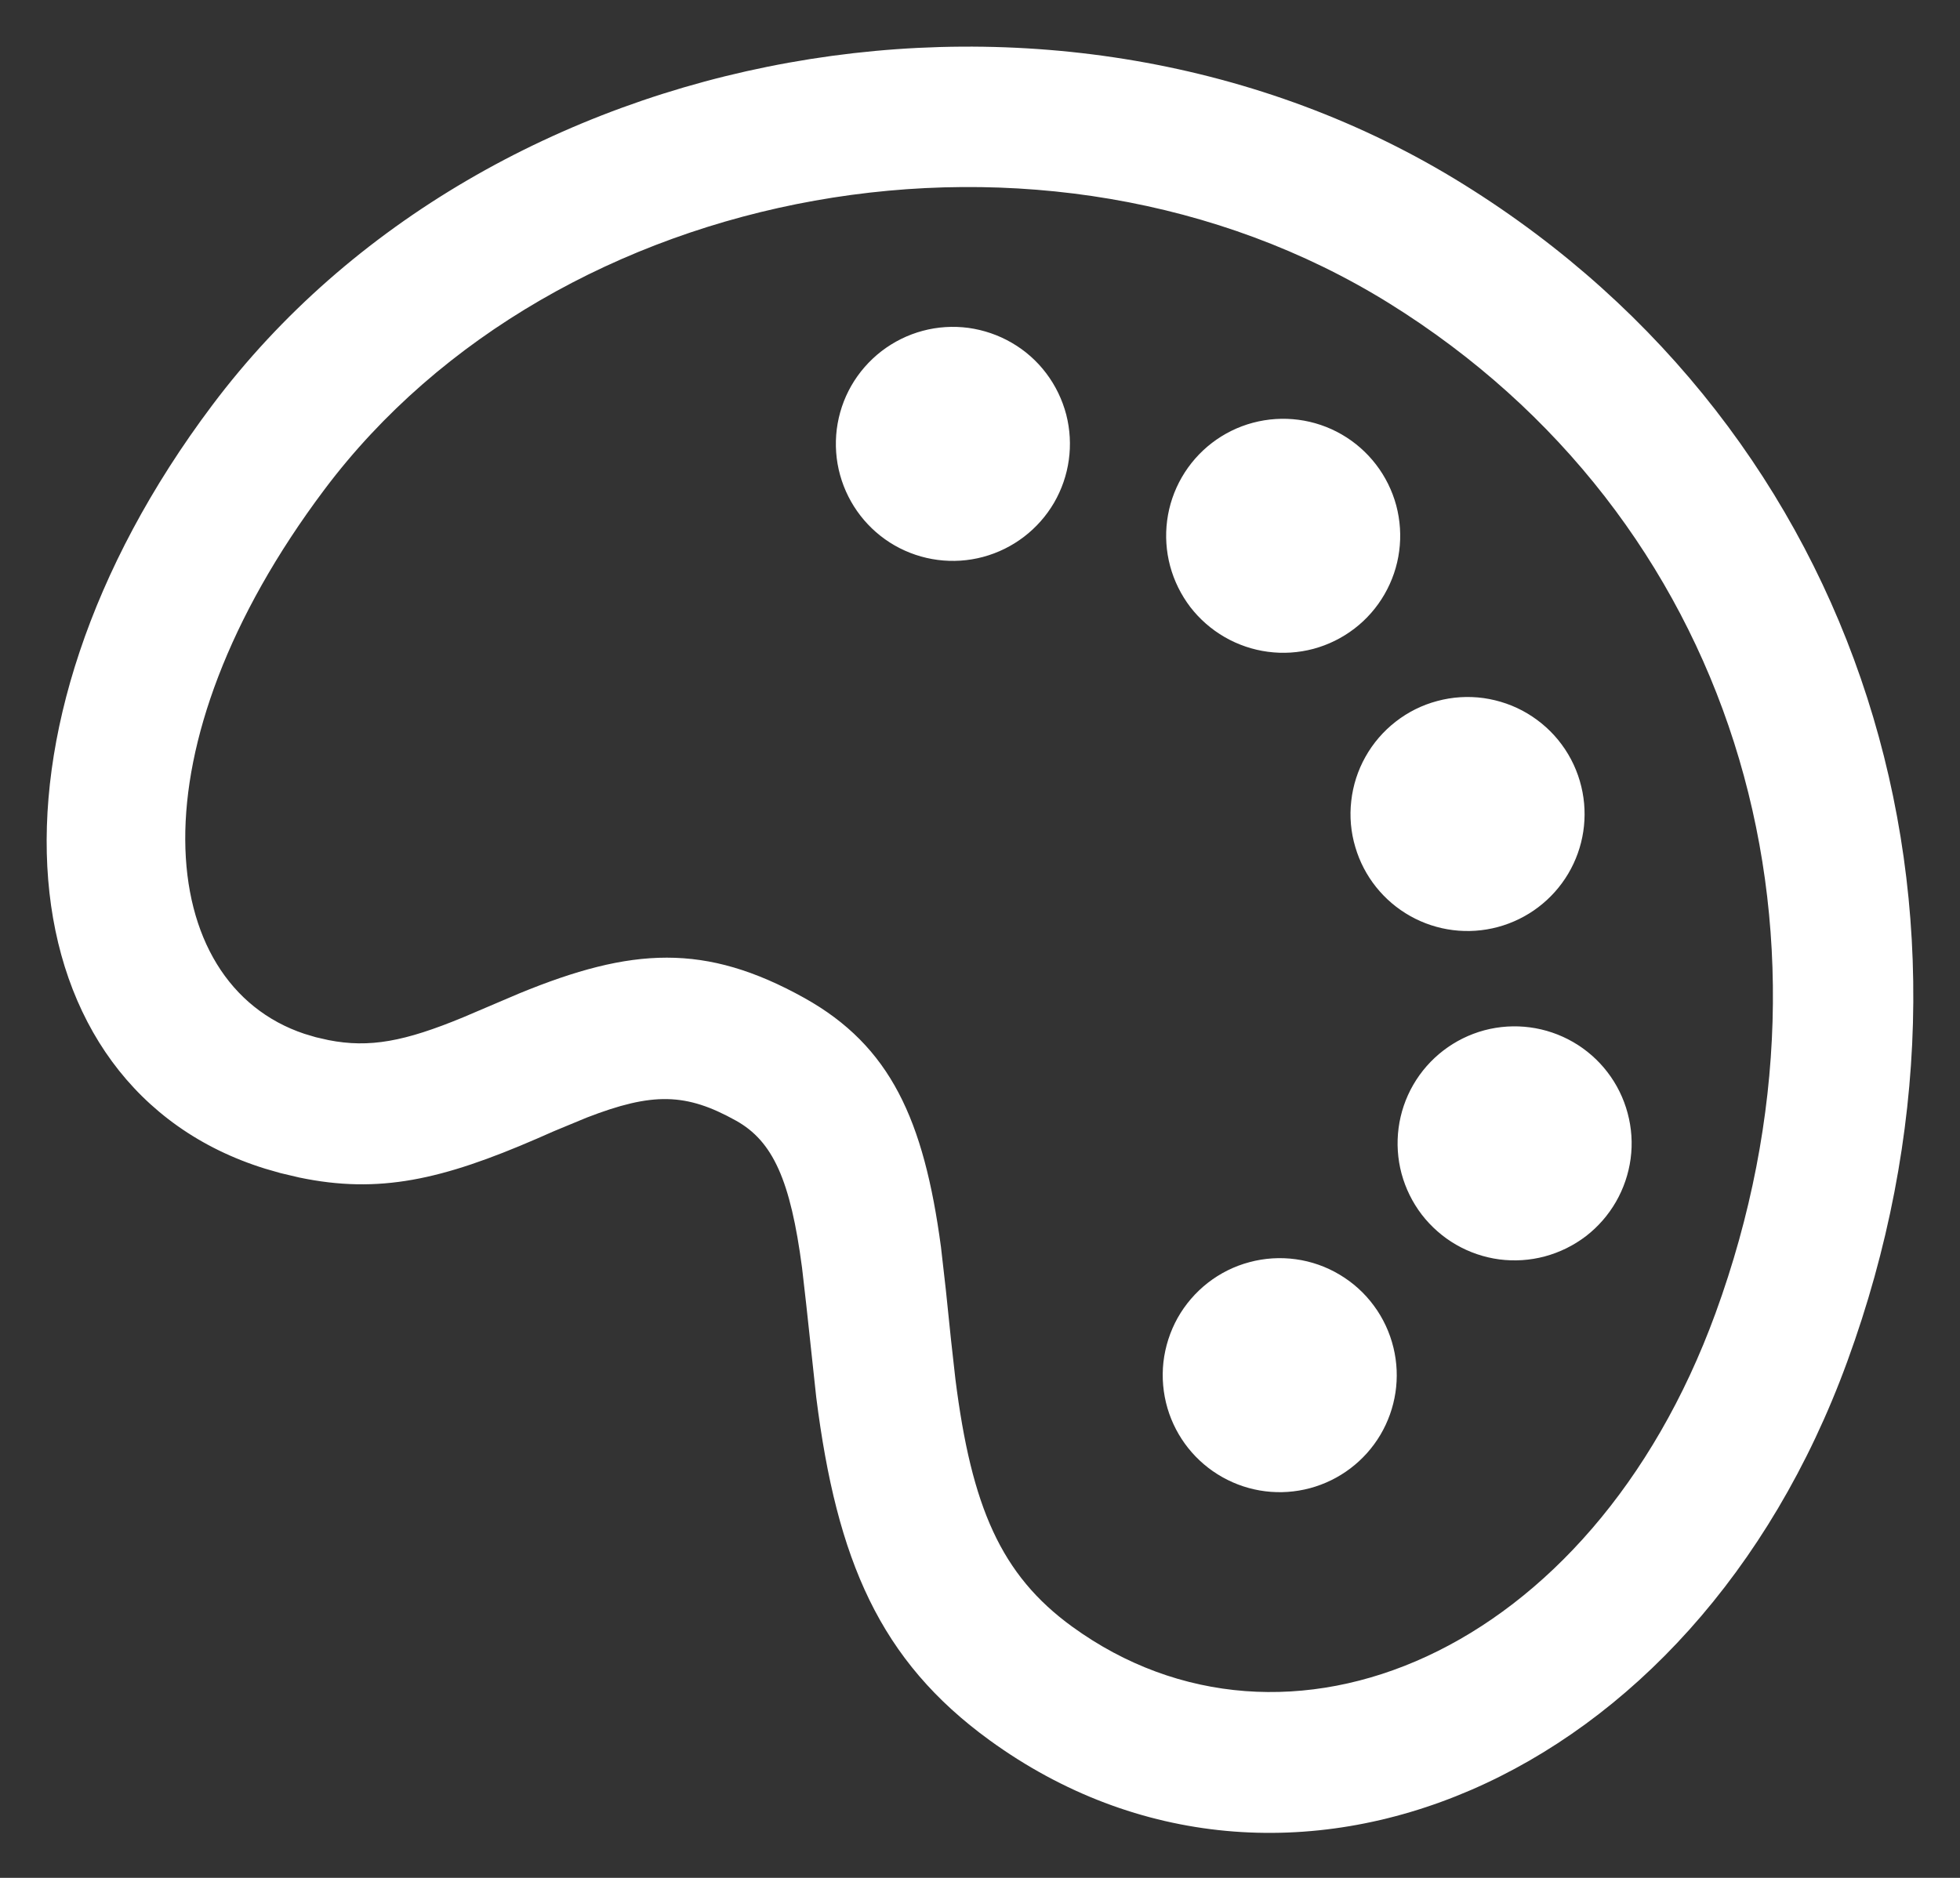 <svg width="24" height="23" viewBox="0 0 24 23" fill="none" xmlns="http://www.w3.org/2000/svg">
<rect x="0" y="0" width="24" height="23" fill="#333333" stroke="none"/>
<path d="M2.599 4.963C5.969 0.473 12.951 -0.833 17.92 2.257C22.826 5.306 24.631 11.173 22.62 16.675C20.723 21.872 15.723 23.93 12.12 21.316C10.771 20.337 10.247 19.109 9.995 17.116L9.873 15.984L9.821 15.528C9.68 14.457 9.465 13.978 9.013 13.726C8.4 13.384 7.991 13.376 7.185 13.688L6.782 13.855L6.577 13.945C5.415 14.449 4.642 14.627 3.664 14.422L3.435 14.368L3.247 14.314C0.049 13.323 -0.424 8.986 2.599 4.963ZM3.727 12.662L3.868 12.704L4.022 12.739C4.525 12.838 4.955 12.756 5.669 12.461L6.359 12.167C7.737 11.601 8.635 11.547 9.851 12.224C10.902 12.811 11.313 13.712 11.522 15.273L11.582 15.8L11.645 16.41L11.699 16.893C11.896 18.454 12.255 19.289 13.13 19.924C15.738 21.816 19.474 20.279 21.006 16.085C22.744 11.325 21.205 6.324 17.012 3.716C12.799 1.098 6.81 2.219 3.974 5.994C1.595 9.162 1.887 12.047 3.727 12.662ZM16.596 10.376C16.541 10.193 16.524 10 16.546 9.81C16.567 9.62 16.626 9.436 16.72 9.269C16.813 9.103 16.939 8.956 17.09 8.839C17.241 8.721 17.414 8.635 17.599 8.586C17.784 8.536 17.976 8.524 18.166 8.55C18.355 8.577 18.538 8.64 18.702 8.738C18.866 8.836 19.01 8.965 19.123 9.119C19.237 9.273 19.318 9.448 19.363 9.634C19.451 9.998 19.393 10.381 19.202 10.702C19.011 11.023 18.702 11.257 18.341 11.354C17.98 11.451 17.595 11.403 17.269 11.22C16.943 11.037 16.701 10.734 16.596 10.376ZM17.162 14.375C17.064 14.008 17.115 13.616 17.305 13.287C17.495 12.958 17.808 12.718 18.175 12.619C18.543 12.521 18.934 12.573 19.263 12.763C19.592 12.953 19.832 13.266 19.93 13.633C19.979 13.815 19.992 14.004 19.967 14.191C19.942 14.377 19.881 14.557 19.787 14.72C19.693 14.883 19.568 15.026 19.419 15.141C19.269 15.255 19.099 15.339 18.917 15.388C18.735 15.437 18.546 15.449 18.359 15.425C18.172 15.4 17.993 15.339 17.83 15.245C17.667 15.151 17.524 15.025 17.409 14.876C17.295 14.727 17.211 14.556 17.162 14.375ZM14.328 6.933C14.23 6.566 14.281 6.175 14.471 5.846C14.661 5.517 14.974 5.276 15.341 5.178C15.709 5.08 16.1 5.131 16.429 5.321C16.758 5.511 16.998 5.824 17.097 6.191C17.145 6.373 17.158 6.563 17.133 6.749C17.109 6.936 17.047 7.116 16.953 7.279C16.859 7.442 16.734 7.585 16.585 7.699C16.435 7.814 16.265 7.898 16.083 7.947C15.716 8.045 15.325 7.993 14.996 7.803C14.833 7.709 14.69 7.584 14.575 7.435C14.461 7.285 14.377 7.115 14.328 6.933ZM14.296 17.249C14.242 17.065 14.225 16.873 14.246 16.683C14.268 16.493 14.327 16.309 14.42 16.142C14.514 15.975 14.64 15.829 14.791 15.711C14.942 15.594 15.114 15.508 15.299 15.459C15.484 15.409 15.677 15.397 15.866 15.423C16.056 15.449 16.238 15.513 16.402 15.611C16.567 15.709 16.71 15.838 16.823 15.992C16.937 16.146 17.018 16.321 17.063 16.507C17.151 16.87 17.093 17.253 16.902 17.575C16.711 17.896 16.402 18.13 16.041 18.227C15.68 18.324 15.296 18.276 14.97 18.093C14.643 17.91 14.402 17.607 14.296 17.249ZM10.287 5.819C10.236 5.636 10.223 5.446 10.246 5.258C10.27 5.07 10.33 4.889 10.424 4.725C10.518 4.561 10.644 4.417 10.794 4.301C10.944 4.186 11.115 4.101 11.298 4.052C11.48 4.003 11.671 3.991 11.859 4.016C12.046 4.042 12.227 4.104 12.39 4.199C12.554 4.294 12.697 4.421 12.811 4.572C12.925 4.723 13.008 4.895 13.056 5.078C13.15 5.444 13.096 5.833 12.906 6.159C12.715 6.485 12.403 6.723 12.038 6.821C11.673 6.919 11.284 6.868 10.956 6.681C10.628 6.493 10.388 6.183 10.287 5.819Z" fill="white"/>
</svg>
